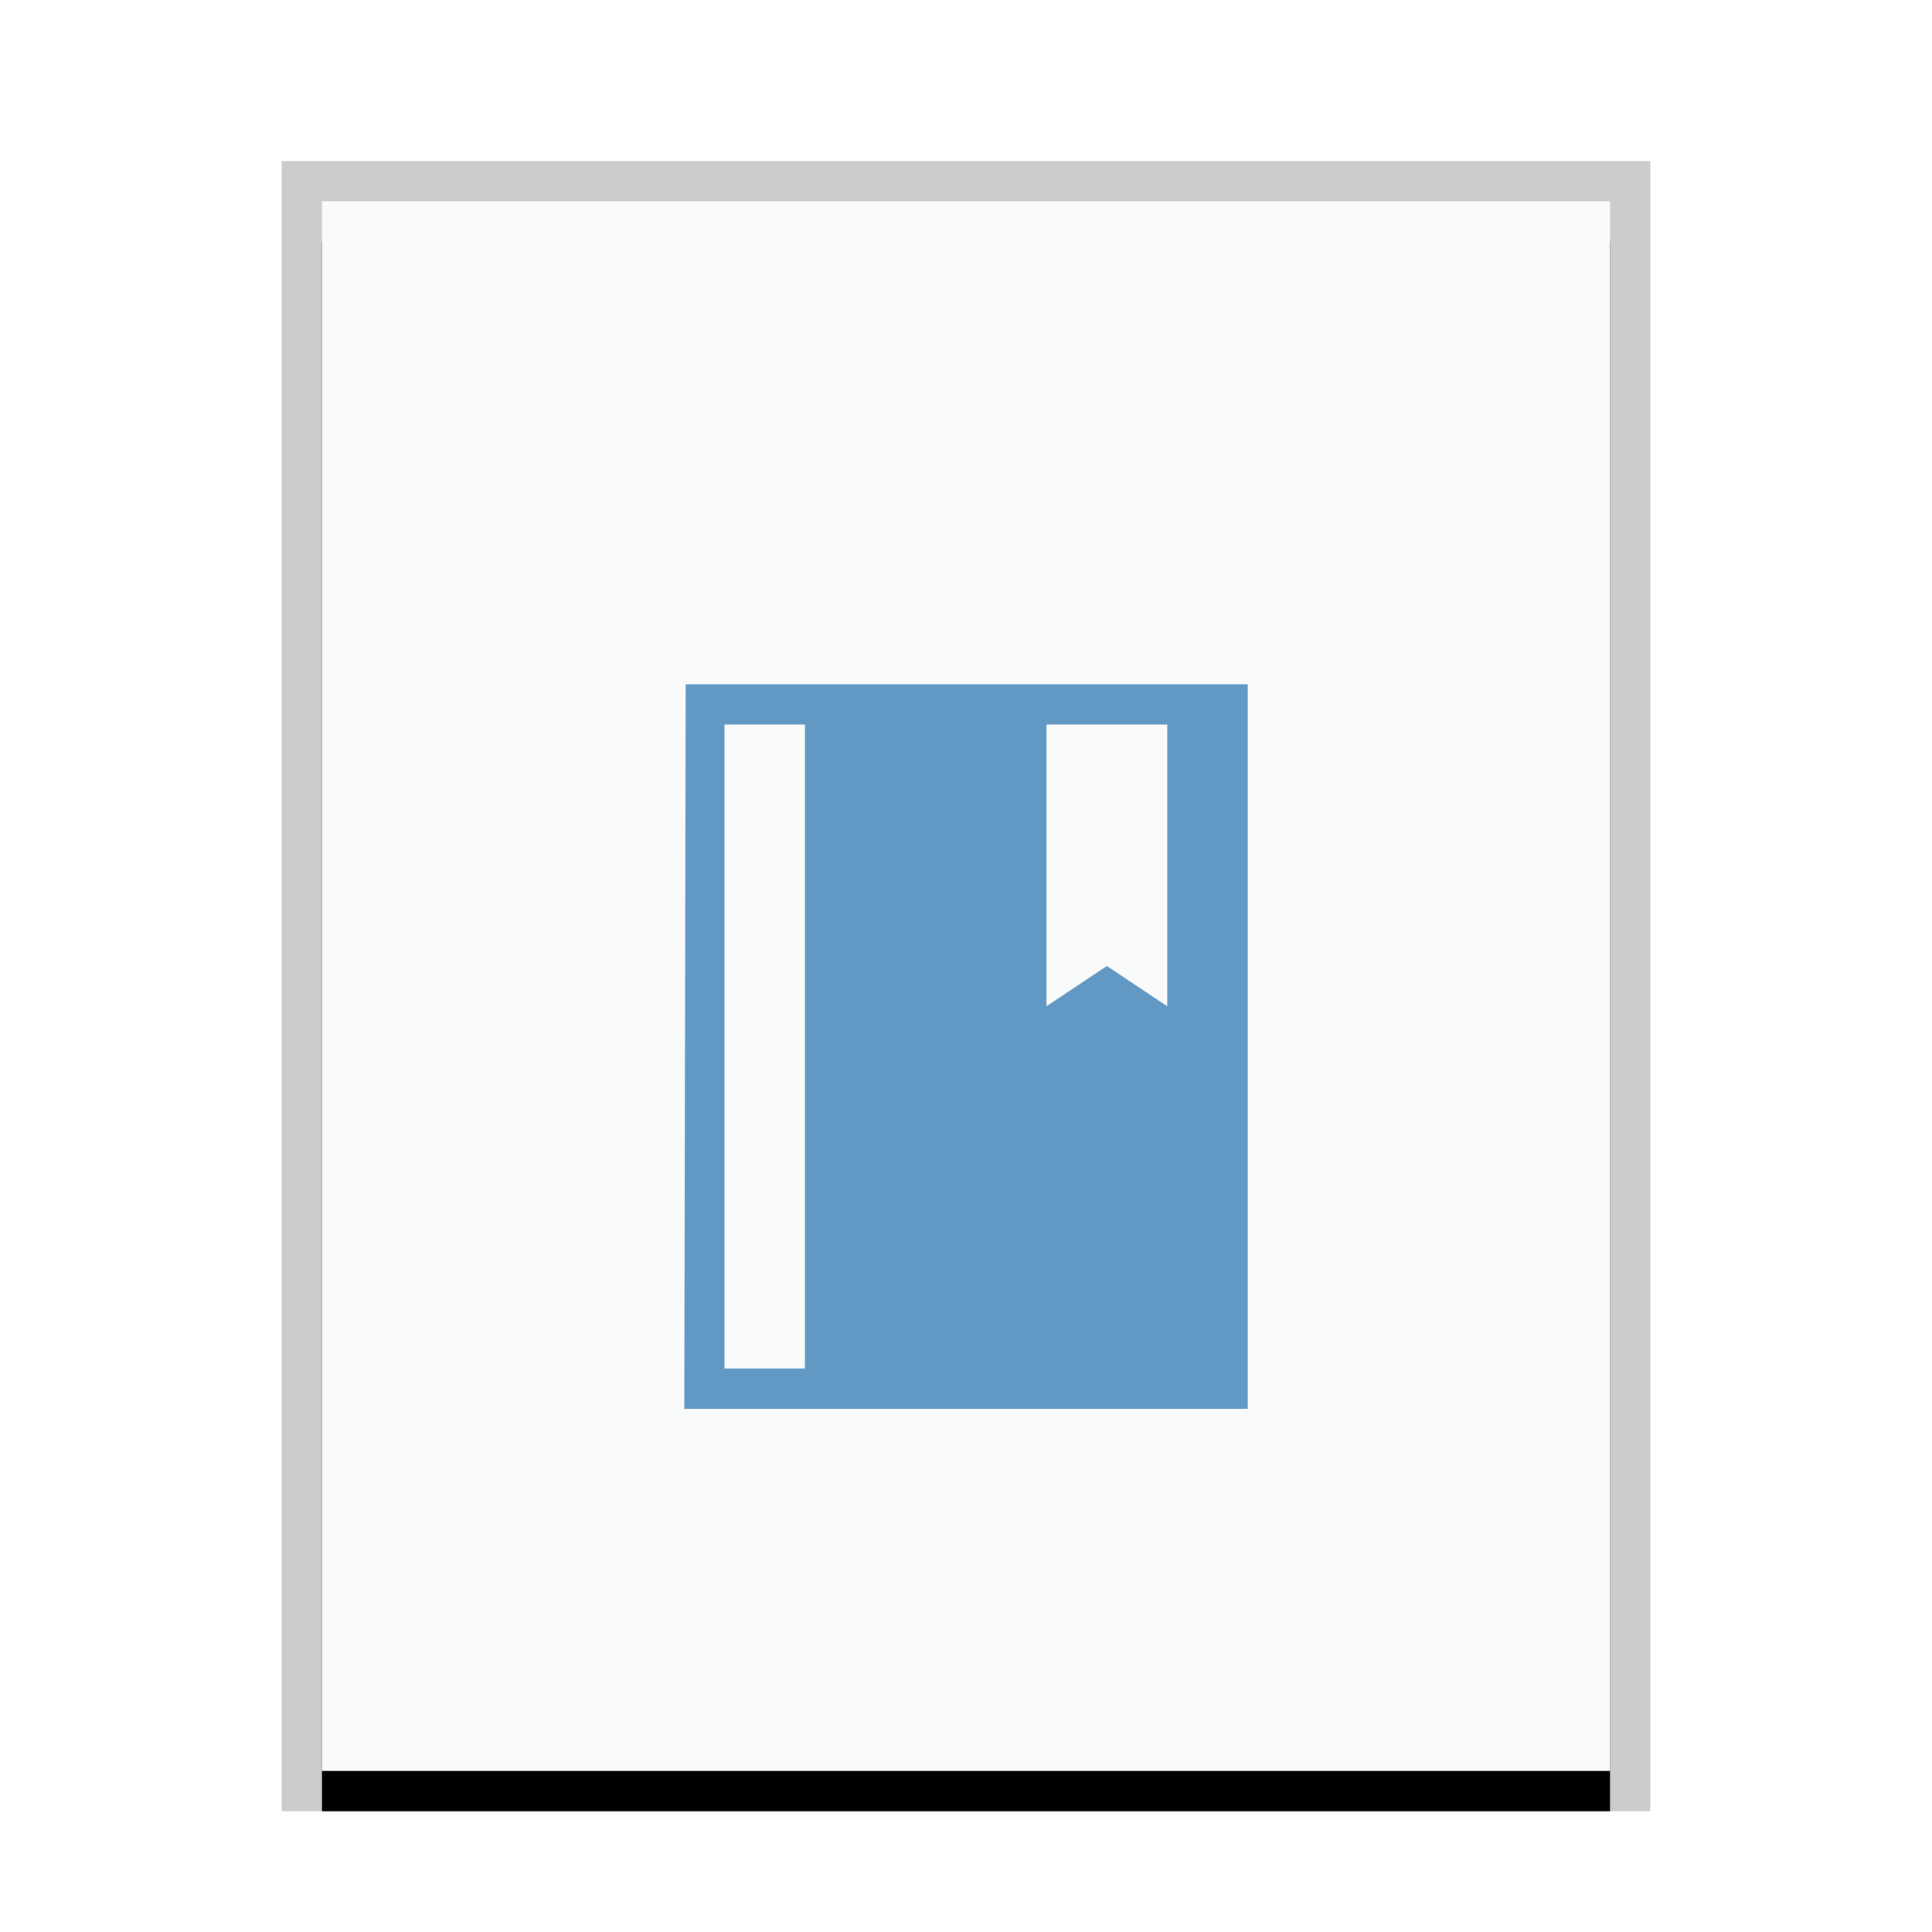 <svg xmlns="http://www.w3.org/2000/svg" xmlns:xlink="http://www.w3.org/1999/xlink" width="48" height="48" viewBox="0 0 48 48">
  <defs>
    <rect id="application-epub+zip-b" width="32" height="39" x="0" y="0"/>
    <filter id="application-epub+zip-a" width="112.5%" height="110.3%" x="-6.2%" y="-2.6%" filterUnits="objectBoundingBox">
      <feOffset dy="1" in="SourceAlpha" result="shadowOffsetOuter1"/>
      <feGaussianBlur in="shadowOffsetOuter1" result="shadowBlurOuter1" stdDeviation=".5"/>
      <feColorMatrix in="shadowBlurOuter1" values="0 0 0 0 0   0 0 0 0 0   0 0 0 0 0  0 0 0 0.2 0"/>
    </filter>
  </defs>
  <g fill="none" fill-rule="evenodd">
    <g transform="translate(8 5)">
      <use fill="#000" filter="url(#application-epub+zip-a)" xlink:href="#application-epub+zip-b"/>
      <use fill="#F9FBFB" xlink:href="#application-epub+zip-b"/>
      <path fill="#000" fill-opacity=".2" fill-rule="nonzero" d="M33,-1 L-1,-1 L-1,40 L33,40 L33,-1 Z M32,0 L32,39 L0,39 L0,0 L32,0 Z"/>
    </g>
    <polygon fill="#6198C4" points="26 25 27.5 24 29 25 29 18 31 18 31 34 20 34 20 18 18 18 18 34 31 34 31 35 17 35 17.036 17 17.964 17 31 17 31 18 26 18"/>
  </g>
</svg>
